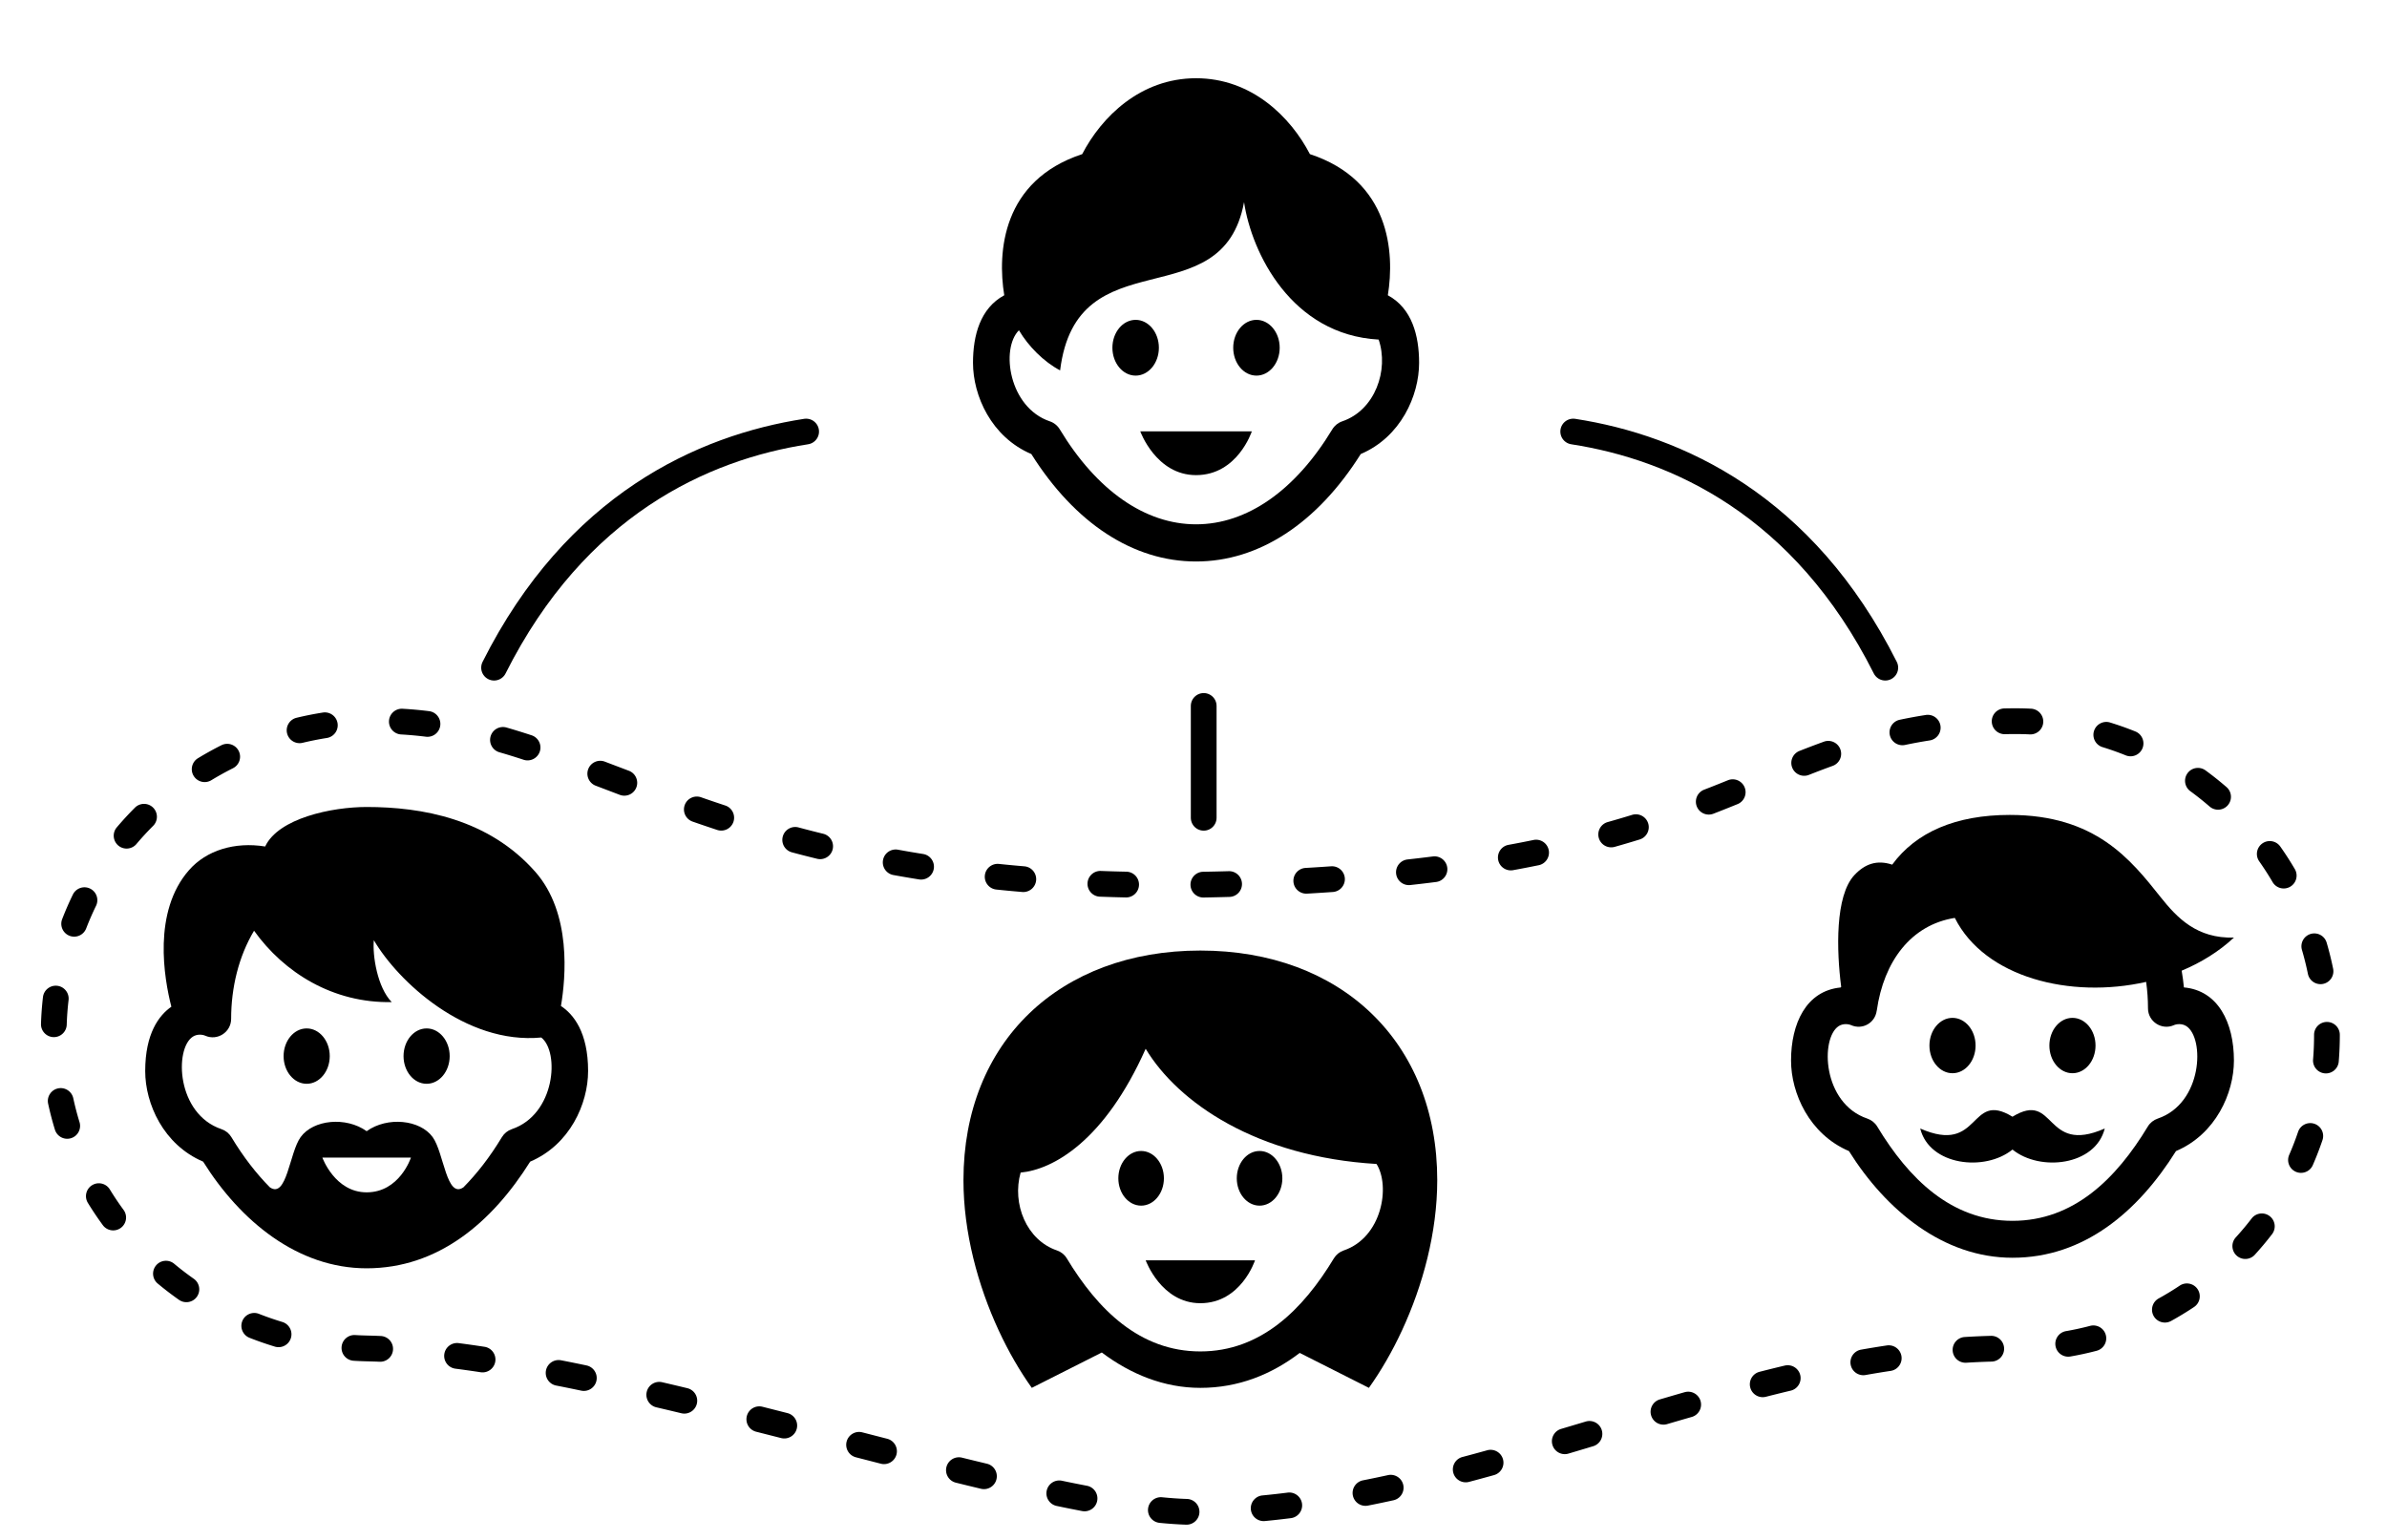 <?xml version="1.0" encoding="UTF-8" standalone="no"?>
<!-- Created with Inkscape (http://www.inkscape.org/) -->

<svg
   width="231.755mm"
   height="149.568mm"
   viewBox="0 0 231.755 149.568"
   version="1.1"
   id="svg1"
   xml:space="preserve"
   inkscape:version="1.3.2 (091e20ef0f, 2023-11-25, custom)"
   sodipodi:docname="participant-abstract-people.svg"
   xmlns:inkscape="http://www.inkscape.org/namespaces/inkscape"
   xmlns:sodipodi="http://sodipodi.sourceforge.net/DTD/sodipodi-0.dtd"
   xmlns="http://www.w3.org/2000/svg"
   xmlns:svg="http://www.w3.org/2000/svg"><sodipodi:namedview
     id="namedview1"
     pagecolor="#ffffff"
     bordercolor="#000000"
     borderopacity="0.25"
     inkscape:showpageshadow="2"
     inkscape:pageopacity="0.0"
     inkscape:pagecheckerboard="0"
     inkscape:deskcolor="#d1d1d1"
     inkscape:document-units="mm"
     inkscape:zoom="0.9612704"
     inkscape:cx="488.93631"
     inkscape:cy="251.23004"
     inkscape:window-width="1920"
     inkscape:window-height="1011"
     inkscape:window-x="0"
     inkscape:window-y="0"
     inkscape:window-maximized="1"
     inkscape:current-layer="layer1"
     showguides="true"><sodipodi:guide
       position="104.981,-42.833"
       orientation="0,-1"
       id="guide3"
       inkscape:locked="false" /></sodipodi:namedview><defs
     id="defs1"><filter
       style="color-interpolation-filters:sRGB"
       inkscape:label="Greyscale"
       id="filter5"
       x="-0.018"
       y="-0.02"
       width="1.038"
       height="1.04"><feColorMatrix
         values="0 0 0 0 0 0 0 0 0 0 0 0 0 0 0 -0.239 -0.72 -0.07 1 0 "
         id="feColorMatrix5" /></filter></defs><g
     inkscape:label="Layer 1"
     inkscape:groupmode="layer"
     id="layer1"
     transform="translate(24.465,-29.007)"><g
       id="g4"
       style="stroke:#000000;stroke-width:2.5;stroke-dasharray:none;stroke-opacity:1"><path
         style="fill:none;stroke:#000000;stroke-width:2.5;stroke-linecap:round;stroke-linejoin:round;stroke-dasharray:none;stroke-opacity:1"
         d="M 53.803,70.909 C 43.763,72.458 31.446,78.036 23.505,93.834"
         id="path2"
         sodipodi:nodetypes="cc" /><path
         style="fill:none;stroke:#000000;stroke-width:2.5;stroke-linecap:round;stroke-linejoin:round;stroke-dasharray:none;stroke-opacity:1"
         d="M 92.403,97.551 V 108.41"
         id="path4"
         sodipodi:nodetypes="cc" /><path
         style="fill:none;stroke:#000000;stroke-width:2.5;stroke-linecap:round;stroke-linejoin:round;stroke-dasharray:none;stroke-opacity:1"
         d="m 128.28,70.909 c 10.039,1.549 22.356,7.127 30.298,22.924"
         id="path5"
         sodipodi:nodetypes="cc" /></g><g
       id="g5"
       style="filter:url(#filter5)"><path
         d="m 19.195,131.551 c 0,1.484 -1.003,2.688 -2.24,2.688 -1.236,0 -2.24,-1.204 -2.24,-2.688 0,-1.483 1.003,-2.688 2.24,-2.688 1.236,0 2.24,1.204 2.24,2.688 z m -13.885,-2.688 c -1.236,0 -2.24,1.204 -2.24,2.688 0,1.484 1.003,2.688 2.24,2.688 1.236,0 2.24,-1.204 2.24,-2.688 0,-1.483 -1.003,-2.688 -2.24,-2.688 z m 27.323,4.144 c 0,3.162 -1.765,7.151 -5.624,8.79 -3.696,5.903 -8.935,10.358 -15.876,10.358 -6.703,0 -12.266,-4.59 -15.876,-10.358 -3.859,-1.641 -5.624,-5.629 -5.624,-8.79 0,-3.678 1.351,-5.422 2.539,-6.251 -0.699,-2.731 -1.845,-9.22 1.725,-13.275 1.681,-1.908 4.415,-2.759 7.382,-2.283 1.288,-2.745 6.471,-3.836 9.854,-3.836 5.375,0 11.841,1.148 16.378,6.299 3.528,4.006 2.953,10.286 2.487,13.024 1.211,0.799 2.636,2.542 2.636,6.321 z M 15.433,141.405 H 6.833 c 0,0 1.215,3.374 4.3,3.374 3.203,0 4.3,-3.374 4.3,-3.374 z m 12.655,-11.66 c -7.364,0.704 -13.936,-5.479 -16.256,-9.449 -0.145,1.45 0.333,4.581 1.736,6.011 -5.689,0.114 -10.454,-2.852 -13.366,-6.93 -1.5,2.507 -2.225,5.533 -2.225,8.555 0,1.294 -1.337,2.164 -2.519,1.637 -0.251,-0.113 -0.781,-0.181 -1.202,0.095 -1.792,1.161 -1.604,7.495 2.782,8.98 0.402,0.136 0.74,0.409 0.96,0.77 1.174,1.946 2.426,3.547 3.737,4.877 1.652,1.134 1.892,-3.359 2.987,-4.873 1.229,-1.7 4.399,-2.017 6.411,-0.577 2.014,-1.441 5.181,-1.123 6.411,0.577 1.095,1.516 1.335,6.009 2.987,4.873 1.31,-1.328 2.562,-2.931 3.737,-4.877 0.22,-0.362 0.561,-0.635 0.96,-0.77 4.234,-1.433 4.651,-7.498 2.86,-8.899 z"
         id="path1-3"
         style="stroke-width:1.792" /><path
         d="m 100.039,143.417 c 0,1.465 -0.991,2.654 -2.212,2.654 -1.221,0 -2.212,-1.189 -2.212,-2.654 0,-1.465 0.991,-2.654 2.212,-2.654 1.221,0 2.212,1.189 2.212,2.654 z m -13.712,-2.654 c -1.221,0 -2.212,1.189 -2.212,2.654 0,1.465 0.991,2.654 2.212,2.654 1.221,0 2.212,-1.189 2.212,-2.654 0,-1.465 -0.991,-2.654 -2.212,-2.654 z m 5.75,14.78 c 3.954,0 5.308,-4.165 5.308,-4.165 H 86.77 c 0,0 1.499,4.165 5.308,4.165 z m 23,-11.942 c 0,5.069 -1.4,10.223 -3.42,14.584 -0.959,2.068 -2.058,3.96 -3.215,5.578 l -6.716,-3.392 c -2.753,2.1 -5.962,3.392 -9.649,3.392 -3.526,0 -6.767,-1.325 -9.568,-3.434 l -6.797,3.434 c -1.157,-1.619 -2.256,-3.51 -3.215,-5.578 -2.02,-4.361 -3.42,-9.515 -3.42,-14.584 0,-13.428 9.343,-22.299 23,-22.299 13.657,0 23,8.871 23,22.299 z m -10.03,7.581 c 0.217,-0.357 0.554,-0.627 0.948,-0.761 3.726,-1.261 4.547,-6.244 3.188,-8.397 -11.634,-0.69 -19.267,-5.95 -22.414,-11.185 -3.993,8.958 -8.984,11.726 -12.142,12.022 -0.853,3.033 0.57,6.557 3.531,7.56 0.397,0.135 0.731,0.403 0.948,0.761 3.022,5.007 7.103,9.043 12.97,9.043 5.87,0 9.95,-4.041 12.97,-9.043 z"
         id="path1-2"
         style="stroke-width:1.769" /><path
         d="m 178.99,130.525 c 0,1.484 -1.003,2.688 -2.24,2.688 -1.236,0 -2.24,-1.204 -2.24,-2.688 0,-1.483 1.003,-2.687 2.24,-2.687 1.236,0 2.24,1.204 2.24,2.687 z m -13.885,-2.687 c -1.236,0 -2.24,1.204 -2.24,2.687 0,1.484 1.003,2.688 2.24,2.688 1.236,0 2.24,-1.204 2.24,-2.688 0,-1.483 -1.003,-2.687 -2.24,-2.687 z m 5.823,9.598 c -4.255,-2.605 -3.026,3.754 -8.958,1.145 0.896,3.605 6.282,4.216 8.958,2.044 2.677,2.171 8.062,1.561 8.958,-2.044 -5.932,2.61 -4.703,-3.748 -8.958,-1.145 z m 21.5,-5.454 c 0,3.162 -1.765,7.151 -5.624,8.79 -3.673,5.866 -8.914,10.358 -15.876,10.358 -6.717,0 -12.287,-4.626 -15.878,-10.358 -3.857,-1.641 -5.622,-5.629 -5.622,-8.79 0,-3.574 1.453,-6.762 4.807,-7.093 l 0.054,-0.049 0.005,-0.034 c -0.448,-3.485 -0.605,-8.815 1.288,-10.834 1.018,-1.084 2.18,-1.503 3.668,-1.012 2.318,-3.162 6.188,-4.827 11.417,-4.827 8.324,0 11.739,4.33 14.65,7.991 1.6,2.012 3.528,4.028 7.111,3.917 -1.45,1.358 -3.187,2.426 -5.074,3.216 0.091,0.539 0.167,1.082 0.219,1.625 3.315,0.296 4.855,3.413 4.855,7.104 z m -4.623,-3.343 c -0.421,-0.274 -0.95,-0.208 -1.202,-0.095 -1.183,0.525 -2.519,-0.344 -2.519,-1.638 0,-0.858 -0.061,-1.715 -0.179,-2.562 -7.344,1.663 -15.665,-0.414 -18.576,-6.212 -4.255,0.672 -6.898,4.221 -7.577,8.996 h -0.005 c -0.155,1.224 -1.406,1.897 -2.49,1.415 -0.253,-0.111 -0.781,-0.179 -1.204,0.095 -1.792,1.166 -1.6,7.496 2.784,8.98 0.401,0.136 0.74,0.408 0.959,0.77 3.06,5.069 7.194,9.157 13.135,9.157 5.945,0 10.076,-4.092 13.135,-9.157 0.22,-0.362 0.561,-0.634 0.96,-0.77 4.386,-1.485 4.574,-7.819 2.782,-8.98 z"
         id="path1-6"
         style="stroke-width:1.792" /><path
         style="color:#000000;display:inline;fill:#000000;stroke-linecap:round;stroke-linejoin:round;stroke-dasharray:2.5, 7.5;-inkscape-stroke:none"
         d="m 170.141,97.793 a 1.25,1.25 0 0 0 -1.223,1.277 1.25,1.25 0 0 0 1.277,1.223 c 0.816,-0.018 1.619,-0.019 2.408,0.021 a 1.25,1.25 0 0 0 1.312,-1.184 1.25,1.25 0 0 0 -1.184,-1.312 c -0.875,-0.045 -1.741,-0.044 -2.592,-0.025 z M 14.623,97.824 A 1.25,1.25 0 0 0 13.303,99 a 1.25,1.25 0 0 0 1.176,1.32 c 0.805,0.046 1.608,0.119 2.406,0.219 a 1.25,1.25 0 0 0 1.395,-1.086 1.25,1.25 0 0 0 -1.084,-1.395 C 16.34,97.951 15.482,97.874 14.623,97.824 Z m -7.744,0.369 c -0.856,0.135 -1.705,0.304 -2.547,0.506 a 1.25,1.25 0 0 0 -0.926,1.506 1.25,1.25 0 0 0 1.506,0.926 c 0.779,-0.186 1.567,-0.344 2.357,-0.469 A 1.25,1.25 0 0 0 8.309,99.232 1.25,1.25 0 0 0 6.879,98.193 Z M 162.508,98.43 c -0.845,0.131 -1.687,0.286 -2.525,0.463 a 1.25,1.25 0 0 0 -0.965,1.48 1.25,1.25 0 0 0 1.482,0.965 c 0.792,-0.168 1.589,-0.313 2.391,-0.438 a 1.25,1.25 0 0 0 1.045,-1.426 1.25,1.25 0 0 0 -1.428,-1.045 z m 17.896,0.729 a 1.25,1.25 0 0 0 -1.562,0.828 1.25,1.25 0 0 0 0.828,1.563 c 0.764,0.235 1.515,0.501 2.254,0.799 a 1.25,1.25 0 0 0 1.627,-0.691 1.25,1.25 0 0 0 -0.691,-1.627 c -0.807,-0.326 -1.626,-0.616 -2.455,-0.871 z M 24.715,99.648 a 1.25,1.25 0 0 0 -1.547,0.855 1.25,1.25 0 0 0 0.855,1.547 c 0.784,0.226 1.565,0.469 2.346,0.725 a 1.25,1.25 0 0 0 1.576,-0.799 1.25,1.25 0 0 0 -0.799,-1.576 c -0.803,-0.263 -1.614,-0.516 -2.432,-0.752 z m 127.904,1.373 c -0.797,0.288 -1.589,0.589 -2.375,0.9 a 1.25,1.25 0 0 0 -0.701,1.623 1.25,1.25 0 0 0 1.623,0.701 c 0.764,-0.302 1.53,-0.595 2.301,-0.873 a 1.25,1.25 0 0 0 0.752,-1.6 1.25,1.25 0 0 0 -1.6,-0.752 z m -155.588,0.344 c -0.775,0.39 -1.534,0.811 -2.273,1.26 a 1.25,1.25 0 0 0 -0.42,1.717 1.25,1.25 0 0 0 1.717,0.42 c 0.685,-0.416 1.386,-0.805 2.1,-1.164 a 1.25,1.25 0 0 0 0.555,-1.678 1.25,1.25 0 0 0 -1.678,-0.555 z m 37.227,1.594 a 1.25,1.25 0 0 0 -1.611,0.725 1.25,1.25 0 0 0 0.725,1.611 l 1.541,0.586 0.797,0.303 a 1.25,1.25 0 0 0 1.611,-0.727 1.25,1.25 0 0 0 -0.727,-1.611 l -0.793,-0.301 z m 155.412,0.85 a 1.25,1.25 0 0 0 -1.746,0.273 1.25,1.25 0 0 0 0.271,1.746 c 0.646,0.472 1.272,0.97 1.875,1.492 a 1.25,1.25 0 0 0 1.764,-0.127 1.25,1.25 0 0 0 -0.127,-1.764 c -0.657,-0.569 -1.337,-1.11 -2.037,-1.621 z m -46.375,0.959 c -0.77,0.312 -1.536,0.619 -2.303,0.914 a 1.25,1.25 0 0 0 -0.719,1.615 1.25,1.25 0 0 0 1.617,0.719 c 0.789,-0.303 1.569,-0.618 2.344,-0.932 a 1.25,1.25 0 0 0 0.689,-1.627 1.25,1.25 0 0 0 -1.629,-0.689 z m -99.689,1.652 a 1.25,1.25 0 0 0 -1.594,0.766 1.25,1.25 0 0 0 0.766,1.594 c 0.795,0.279 1.592,0.547 2.389,0.811 a 1.25,1.25 0 0 0 1.58,-0.795 1.25,1.25 0 0 0 -0.795,-1.578 c -0.786,-0.26 -1.568,-0.524 -2.346,-0.797 z m -54.084,0.641 a 1.25,1.25 0 0 0 -0.885,0.365 c -0.614,0.613 -1.203,1.253 -1.764,1.916 a 1.25,1.25 0 0 0 0.146,1.762 1.25,1.25 0 0 0 1.762,-0.146 c 0.515,-0.609 1.056,-1.197 1.621,-1.762 a 1.25,1.25 0 0 0 0.002,-1.768 1.25,1.25 0 0 0 -0.883,-0.367 z m 144.473,1.068 c -0.786,0.243 -1.575,0.475 -2.367,0.697 a 1.25,1.25 0 0 0 -0.865,1.541 1.25,1.25 0 0 0 1.541,0.867 c 0.813,-0.228 1.623,-0.468 2.43,-0.717 a 1.25,1.25 0 0 0 0.824,-1.562 1.25,1.25 0 0 0 -1.562,-0.826 z m -80.928,1.219 a 1.25,1.25 0 0 0 -1.531,0.883 1.25,1.25 0 0 0 0.883,1.533 c 0.814,0.219 1.631,0.427 2.449,0.627 a 1.25,1.25 0 0 0 1.51,-0.916 1.25,1.25 0 0 0 -0.916,-1.512 c -0.8,-0.196 -1.599,-0.401 -2.395,-0.615 z m 71.357,1.219 c -0.807,0.166 -1.616,0.324 -2.426,0.471 a 1.25,1.25 0 0 0 -1.006,1.453 1.25,1.25 0 0 0 1.453,1.006 c 0.83,-0.151 1.657,-0.311 2.482,-0.48 a 1.25,1.25 0 0 0 0.973,-1.477 1.25,1.25 0 0 0 -1.477,-0.973 z m 70.764,0.334 a 1.25,1.25 0 0 0 -0.301,1.742 c 0.46,0.652 0.892,1.324 1.297,2.014 a 1.25,1.25 0 0 0 1.711,0.445 1.25,1.25 0 0 0 0.445,-1.711 c -0.439,-0.748 -0.909,-1.479 -1.41,-2.189 a 1.25,1.25 0 0 0 -1.742,-0.301 z m -132.465,0.609 a 1.25,1.25 0 0 0 -1.455,1.006 1.25,1.25 0 0 0 1.006,1.453 c 0.829,0.151 1.659,0.293 2.492,0.426 a 1.25,1.25 0 0 0 1.432,-1.039 1.25,1.25 0 0 0 -1.039,-1.43 c -0.813,-0.129 -1.624,-0.268 -2.436,-0.416 z m 51.928,0.656 c -0.819,0.105 -1.638,0.201 -2.459,0.291 a 1.25,1.25 0 0 0 -1.107,1.379 1.25,1.25 0 0 0 1.379,1.105 c 0.836,-0.091 1.671,-0.19 2.506,-0.297 a 1.25,1.25 0 0 0 1.08,-1.398 1.25,1.25 0 0 0 -1.398,-1.08 z m -42.123,0.727 a 1.25,1.25 0 0 0 -1.373,1.113 1.25,1.25 0 0 0 1.113,1.373 c 0.838,0.088 1.675,0.165 2.512,0.236 a 1.25,1.25 0 0 0 1.354,-1.139 1.25,1.25 0 0 0 -1.141,-1.352 c -0.824,-0.07 -1.645,-0.147 -2.465,-0.232 z m 32.244,0.229 c -0.829,0.057 -1.655,0.112 -2.479,0.158 a 1.25,1.25 0 0 0 -1.178,1.318 1.25,1.25 0 0 0 1.316,1.178 c 0.841,-0.047 1.678,-0.103 2.512,-0.16 a 1.25,1.25 0 0 0 1.162,-1.332 1.25,1.25 0 0 0 -1.334,-1.162 z m -22.354,0.451 a 1.25,1.25 0 0 0 -1.295,1.203 1.25,1.25 0 0 0 1.203,1.295 c 0.839,0.031 1.678,0.057 2.52,0.074 a 1.25,1.25 0 0 0 1.275,-1.225 1.25,1.25 0 0 0 -1.225,-1.275 c -0.825,-0.017 -1.652,-0.041 -2.479,-0.072 z m 12.414,0.023 c -0.825,0.025 -1.654,0.041 -2.486,0.057 a 1.25,1.25 0 0 0 -1.225,1.273 1.25,1.25 0 0 0 1.273,1.227 c 0.834,-0.016 1.671,-0.034 2.512,-0.059 a 1.25,1.25 0 0 0 1.213,-1.285 1.25,1.25 0 0 0 -1.287,-1.213 z m -110.549,1.691 a 1.25,1.25 0 0 0 -1.672,0.576 c -0.381,0.781 -0.728,1.58 -1.041,2.391 a 1.25,1.25 0 0 0 0.717,1.615 1.25,1.25 0 0 0 1.617,-0.717 c 0.287,-0.744 0.606,-1.476 0.955,-2.193 a 1.25,1.25 0 0 0 -0.576,-1.672 z m 215.596,4.402 a 1.25,1.25 0 0 0 -0.846,1.553 c 0.225,0.765 0.417,1.541 0.578,2.324 a 1.25,1.25 0 0 0 1.475,0.973 1.25,1.25 0 0 0 0.973,-1.477 c -0.174,-0.849 -0.382,-1.691 -0.627,-2.525 a 1.25,1.25 0 0 0 -1.553,-0.848 z m -218.785,5.035 a 1.25,1.25 0 0 0 -1.387,1.098 c -0.1,0.861 -0.164,1.727 -0.191,2.596 a 1.25,1.25 0 0 0 1.209,1.289 1.25,1.25 0 0 0 1.289,-1.209 c 0.025,-0.797 0.086,-1.594 0.178,-2.389 a 1.25,1.25 0 0 0 -1.098,-1.385 z m 220.367,3.51 a 1.25,1.25 0 0 0 -1.252,1.248 c -4e-4,0.801 -0.03,1.601 -0.096,2.395 a 1.25,1.25 0 0 0 1.143,1.35 1.25,1.25 0 0 0 1.348,-1.143 c 0.072,-0.867 0.105,-1.734 0.105,-2.6 a 1.25,1.25 0 0 0 -1.248,-1.25 z m -220.295,6.453 a 1.25,1.25 0 0 0 -0.957,1.486 c 0.183,0.848 0.402,1.69 0.658,2.521 a 1.25,1.25 0 0 0 1.562,0.828 1.25,1.25 0 0 0 0.826,-1.562 c -0.234,-0.761 -0.435,-1.534 -0.604,-2.314 a 1.25,1.25 0 0 0 -1.486,-0.959 z m 219.078,3.436 a 1.25,1.25 0 0 0 -1.586,0.781 c -0.257,0.756 -0.544,1.502 -0.863,2.234 a 1.25,1.25 0 0 0 0.646,1.645 1.25,1.25 0 0 0 1.645,-0.646 c 0.347,-0.796 0.66,-1.606 0.939,-2.428 a 1.25,1.25 0 0 0 -0.781,-1.586 z M -15.518,144.082 a 1.25,1.25 0 0 0 -0.416,1.719 c 0.453,0.741 0.937,1.461 1.451,2.162 a 1.25,1.25 0 0 0 1.746,0.27 1.25,1.25 0 0 0 0.27,-1.748 c -0.472,-0.643 -0.918,-1.307 -1.334,-1.988 a 1.25,1.25 0 0 0 -1.717,-0.414 z m 211.416,3.006 a 1.25,1.25 0 0 0 -1.752,0.23 c -0.486,0.633 -1.001,1.246 -1.539,1.838 a 1.25,1.25 0 0 0 0.084,1.766 1.25,1.25 0 0 0 1.766,-0.084 c 0.583,-0.641 1.143,-1.307 1.672,-1.996 a 1.25,1.25 0 0 0 -0.23,-1.754 z m -203.449,4.627 a 1.25,1.25 0 0 0 -1.76,0.158 1.25,1.25 0 0 0 0.158,1.762 c 0.667,0.556 1.357,1.083 2.066,1.582 a 1.25,1.25 0 0 0 1.74,-0.303 1.25,1.25 0 0 0 -0.303,-1.742 c -0.654,-0.46 -1.289,-0.946 -1.902,-1.457 z m 194.719,2.121 c -0.664,0.443 -1.346,0.859 -2.045,1.244 a 1.25,1.25 0 0 0 -0.492,1.697 1.25,1.25 0 0 0 1.699,0.49 c 0.76,-0.42 1.504,-0.871 2.227,-1.354 a 1.25,1.25 0 0 0 0.344,-1.732 1.25,1.25 0 0 0 -1.732,-0.346 z M 0.68,156.578 a 1.25,1.25 0 0 0 -1.621,0.705 1.25,1.25 0 0 0 0.705,1.621 c 0.807,0.318 1.626,0.602 2.455,0.854 a 1.25,1.25 0 0 0 1.559,-0.832 1.25,1.25 0 0 0 -0.832,-1.561 c -0.766,-0.232 -1.523,-0.494 -2.266,-0.787 z m 177.783,1.166 c -0.77,0.203 -1.551,0.373 -2.338,0.51 a 1.25,1.25 0 0 0 -1.018,1.445 1.25,1.25 0 0 0 1.445,1.018 c 0.855,-0.149 1.706,-0.333 2.547,-0.555 a 1.25,1.25 0 0 0 0.891,-1.527 1.25,1.25 0 0 0 -1.527,-0.891 z m -168.432,0.893 a 1.25,1.25 0 0 0 -1.332,1.162 1.25,1.25 0 0 0 1.164,1.332 c 0.89,0.06 1.731,0.057 2.52,0.096 a 1.25,1.25 0 0 0 1.311,-1.188 1.25,1.25 0 0 0 -1.186,-1.311 c -0.876,-0.043 -1.703,-0.04 -2.477,-0.092 z m 158.801,0.076 c -0.849,0.022 -1.697,0.06 -2.543,0.113 a 1.25,1.25 0 0 0 -1.168,1.326 1.25,1.25 0 0 0 1.326,1.17 c 0.817,-0.051 1.634,-0.088 2.451,-0.109 a 1.25,1.25 0 0 0 1.217,-1.283 1.25,1.25 0 0 0 -1.283,-1.217 z m -148.758,0.707 a 1.25,1.25 0 0 0 -1.402,1.078 1.25,1.25 0 0 0 1.078,1.402 c 0.816,0.106 1.633,0.221 2.449,0.346 a 1.25,1.25 0 0 0 1.424,-1.047 1.25,1.25 0 0 0 -1.047,-1.424 c -0.832,-0.127 -1.666,-0.246 -2.502,-0.355 z m 138.654,0.225 c -0.836,0.125 -1.67,0.261 -2.5,0.408 a 1.25,1.25 0 0 0 -1.012,1.449 1.25,1.25 0 0 0 1.447,1.014 c 0.811,-0.144 1.623,-0.279 2.436,-0.4 a 1.25,1.25 0 0 0 1.051,-1.42 1.25,1.25 0 0 0 -1.422,-1.051 z m -128.717,1.441 a 1.25,1.25 0 0 0 -1.467,0.988 1.25,1.25 0 0 0 0.99,1.465 c 0.81,0.157 1.619,0.324 2.43,0.494 a 1.25,1.25 0 0 0 1.48,-0.967 1.25,1.25 0 0 0 -0.965,-1.48 c -0.82,-0.173 -1.643,-0.34 -2.469,-0.5 z m 118.807,0.514 c -0.82,0.194 -1.635,0.397 -2.447,0.604 a 1.25,1.25 0 0 0 -0.904,1.52 1.25,1.25 0 0 0 1.52,0.904 c 0.803,-0.204 1.607,-0.404 2.408,-0.594 a 1.25,1.25 0 0 0 0.928,-1.504 1.25,1.25 0 0 0 -1.504,-0.93 z M 39.828,163.217 a 1.25,1.25 0 0 0 -1.502,0.936 1.25,1.25 0 0 0 0.936,1.5 c 0.808,0.188 1.616,0.38 2.422,0.574 a 1.25,1.25 0 0 0 1.508,-0.922 1.25,1.25 0 0 0 -0.922,-1.51 c -0.814,-0.197 -1.626,-0.389 -2.441,-0.578 z m 99.271,0.967 c -0.807,0.23 -1.61,0.466 -2.41,0.701 a 1.25,1.25 0 0 0 -0.846,1.551 1.25,1.25 0 0 0 1.551,0.848 c 0.799,-0.235 1.595,-0.468 2.391,-0.695 a 1.25,1.25 0 0 0 0.859,-1.545 1.25,1.25 0 0 0 -1.545,-0.859 z m -89.533,1.414 a 1.25,1.25 0 0 0 -1.52,0.904 1.25,1.25 0 0 0 0.904,1.52 l 2.422,0.615 a 1.25,1.25 0 0 0 1.52,-0.904 1.25,1.25 0 0 0 -0.904,-1.52 z m 79.93,1.436 -0.463,0.139 -1.93,0.576 a 1.25,1.25 0 0 0 -0.84,1.557 1.25,1.25 0 0 0 1.555,0.84 l 1.932,-0.576 a 1.25,1.25 0 0 0 0.002,-0.002 l 0.463,-0.139 a 1.25,1.25 0 0 0 0.838,-1.557 1.25,1.25 0 0 0 -1.557,-0.838 z m -70.24,1.049 a 1.25,1.25 0 0 0 -1.521,0.898 1.25,1.25 0 0 0 0.898,1.523 l 1.412,0.363 a 1.25,1.25 0 0 0 0.002,0 l 1.008,0.26 a 1.25,1.25 0 0 0 1.521,-0.9 1.25,1.25 0 0 0 -0.9,-1.521 l -1.008,-0.26 z m 60.664,1.742 c -0.799,0.222 -1.596,0.44 -2.395,0.65 A 1.25,1.25 0 0 0 116.635,172 a 1.25,1.25 0 0 0 1.525,0.893 c 0.813,-0.214 1.625,-0.436 2.432,-0.66 a 1.25,1.25 0 0 0 0.869,-1.539 1.25,1.25 0 0 0 -1.541,-0.869 z m -50.984,0.715 a 1.25,1.25 0 0 0 -1.512,0.916 1.25,1.25 0 0 0 0.916,1.512 l 1.254,0.309 a 1.25,1.25 0 0 0 0.004,0 l 1.174,0.283 a 1.25,1.25 0 0 0 1.51,-0.92 1.25,1.25 0 0 0 -0.92,-1.51 L 70.188,170.846 Z m 41.354,1.697 c -0.806,0.176 -1.613,0.344 -2.422,0.504 a 1.25,1.25 0 0 0 -0.984,1.469 1.25,1.25 0 0 0 1.469,0.984 c 0.827,-0.163 1.651,-0.336 2.473,-0.516 a 1.25,1.25 0 0 0 0.953,-1.488 1.25,1.25 0 0 0 -1.488,-0.953 z m -31.648,0.545 a 1.25,1.25 0 0 0 -1.482,0.963 1.25,1.25 0 0 0 0.961,1.482 c 0.827,0.176 1.654,0.339 2.475,0.498 a 1.25,1.25 0 0 0 1.465,-0.99 1.25,1.25 0 0 0 -0.99,-1.465 c -0.815,-0.158 -1.625,-0.317 -2.428,-0.488 z m 21.912,1.152 c -0.815,0.103 -1.631,0.195 -2.447,0.273 a 1.25,1.25 0 0 0 -1.125,1.363 1.25,1.25 0 0 0 1.363,1.125 c 0.843,-0.081 1.683,-0.175 2.521,-0.281 a 1.25,1.25 0 0 0 1.084,-1.396 1.25,1.25 0 0 0 -1.396,-1.084 z m -12.187,0.451 a 1.25,1.25 0 0 0 -1.367,1.121 1.25,1.25 0 0 0 1.121,1.365 c 0.85,0.084 1.71,0.147 2.576,0.176 a 1.25,1.25 0 0 0 1.291,-1.207 1.25,1.25 0 0 0 -1.209,-1.291 c -0.799,-0.026 -1.604,-0.084 -2.412,-0.164 z"
         id="circle5" /></g><circle
       style="display:none;fill:none;stroke:#000000;stroke-width:2.5;stroke-linecap:round;stroke-linejoin:round;stroke-dasharray:2.5, 7.5;stroke-dashoffset:0;stroke-opacity:1;filter:url(#filter5)"
       id="path1"
       cx="91.632"
       cy="60.692"
       r="30.452" /><path
       d="m 99.781,62.771 c 0,1.494 -1.011,2.707 -2.256,2.707 -1.245,0 -2.256,-1.211 -2.256,-2.707 0,-1.496 1.011,-2.707 2.256,-2.707 1.245,0 2.256,1.213 2.256,2.707 z m -13.986,-2.707 c -1.245,0 -2.256,1.213 -2.256,2.707 0,1.494 1.011,2.707 2.256,2.707 1.245,0 2.256,-1.213 2.256,-2.707 0,-1.494 -1.011,-2.707 -2.256,-2.707 z m 5.865,15.076 c 4.033,0 5.414,-4.248 5.414,-4.248 h -10.828 c 0,0 1.529,4.248 5.414,4.248 z m 21.656,-10.902 c 0,3.185 -1.778,7.202 -5.665,8.854 -4.237,6.733 -9.897,10.433 -15.991,10.433 -6.094,0 -11.754,-3.7 -15.993,-10.433 -3.885,-1.651 -5.663,-5.668 -5.663,-8.854 0,-2.656 0.698,-5.3 3.035,-6.562 -0.681,-4.171 -0.211,-11.146 7.567,-13.703 1.861,-3.591 5.64,-7.37 11.054,-7.37 5.414,0 9.193,3.779 11.054,7.368 7.778,2.559 8.247,9.532 7.567,13.705 2.337,1.261 3.035,3.905 3.035,6.562 z m -3.927,-2.259 c -8.458,-0.466 -12.331,-8.41 -13.068,-13.344 -2.106,11.429 -16.242,3.234 -17.859,16.336 -1.599,-0.843 -3.095,-2.36 -3.997,-3.896 -1.797,1.799 -0.975,7.497 2.998,8.841 0.404,0.137 0.745,0.411 0.965,0.776 3.593,5.948 8.292,9.224 13.232,9.224 4.939,0 9.637,-3.276 13.23,-9.224 0.22,-0.364 0.563,-0.639 0.965,-0.776 3.196,-1.081 4.542,-4.997 3.534,-7.937 z"
       id="path1-26"
       style="stroke-width:1.805" /></g></svg>
